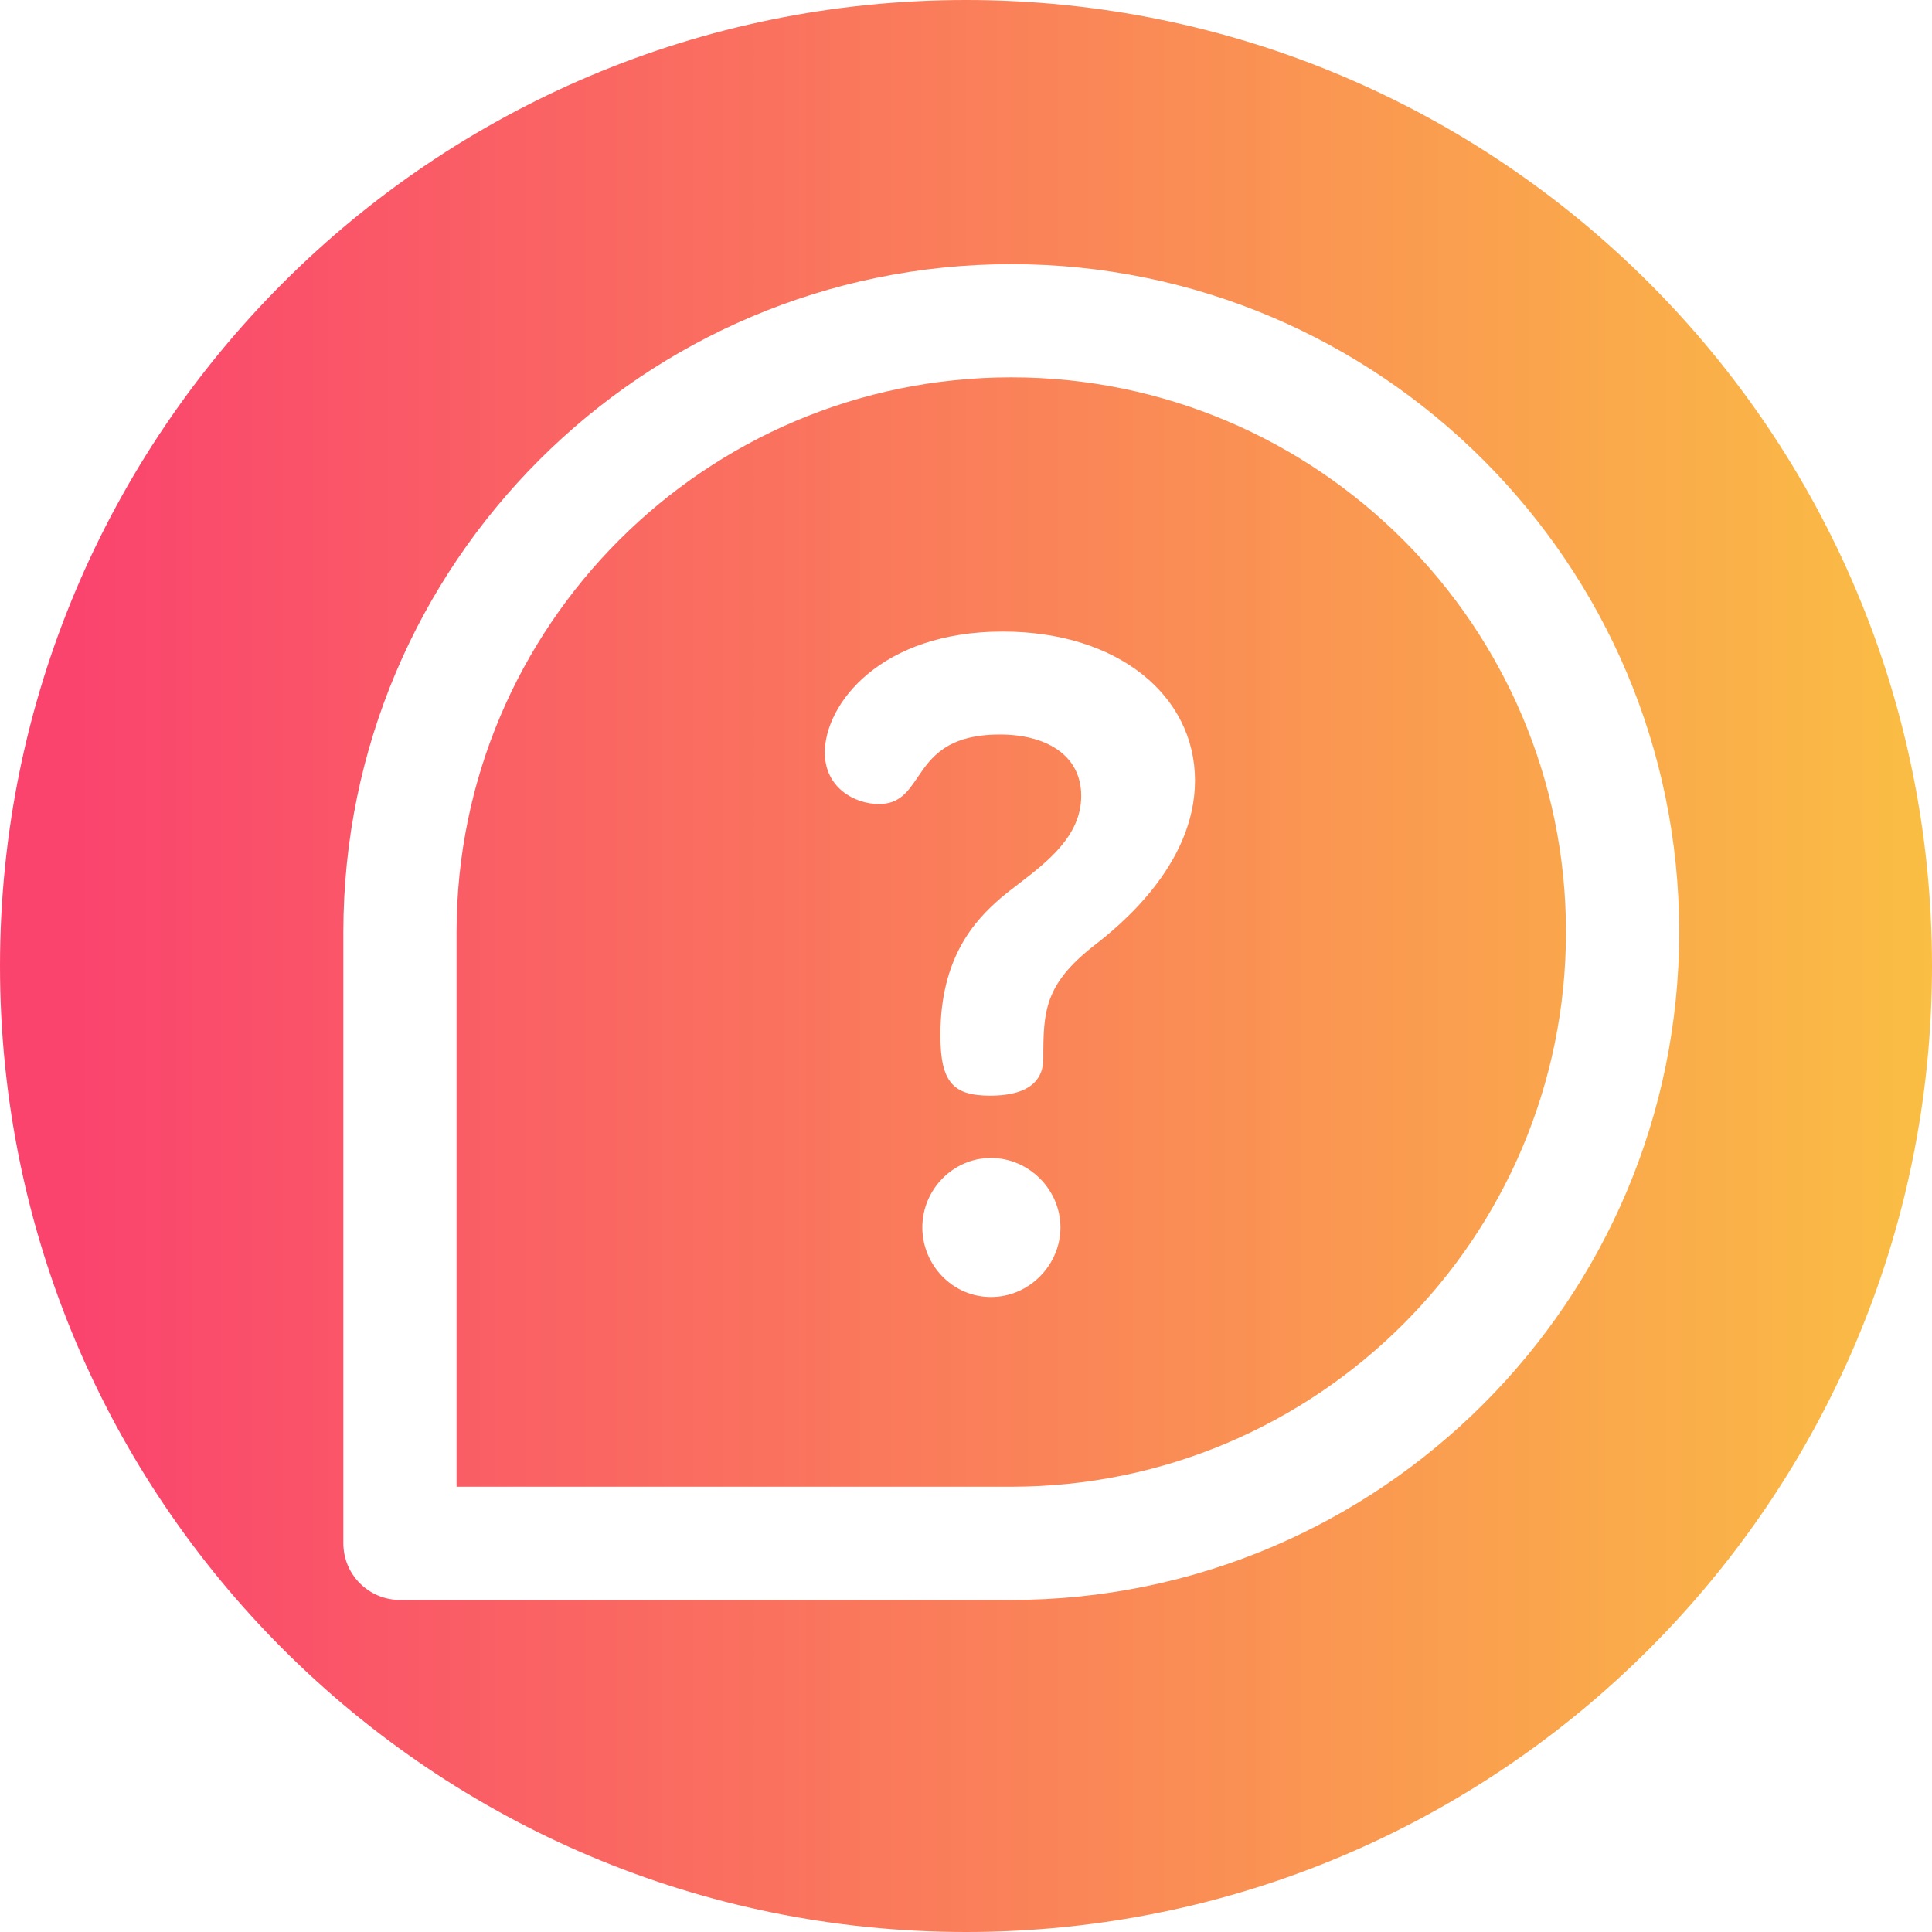 <svg width="55" height="55" viewBox="0 0 55 55" fill="none" xmlns="http://www.w3.org/2000/svg">
<path fill-rule="evenodd" clip-rule="evenodd" d="M55 27.5C55 42.688 42.688 55 27.5 55C12.312 55 0 42.688 0 27.5C0 12.312 12.312 0 27.5 0C42.688 0 55 12.312 55 27.5ZM31.14 26.924C29.727 28.03 29.701 28.801 29.701 30.137C29.701 30.626 29.444 31.191 28.184 31.191C27.131 31.191 26.771 30.805 26.771 29.469C26.771 27.259 27.747 26.205 28.493 25.562C28.647 25.431 28.821 25.298 29.002 25.159L29.002 25.159C29.817 24.533 30.78 23.793 30.78 22.658C30.78 21.475 29.752 20.91 28.467 20.91C26.949 20.91 26.5 21.573 26.121 22.131C25.845 22.538 25.607 22.889 25.023 22.889C24.329 22.889 23.481 22.426 23.481 21.424C23.481 20.036 25.074 17.979 28.544 17.979C31.834 17.979 34.019 19.804 34.019 22.22C34.019 24.637 31.834 26.385 31.14 26.924ZM30.189 34.944C30.189 35.998 29.315 36.923 28.21 36.923C27.105 36.923 26.257 35.998 26.257 34.944C26.257 33.864 27.131 32.965 28.21 32.965C29.29 32.965 30.189 33.864 30.189 34.944ZM11.387 45.547H28.789C39.274 45.547 47.803 37.017 47.803 26.533C47.803 16.049 39.274 7.52 28.789 7.52C18.305 7.52 9.775 16.049 9.775 26.533V43.935C9.775 44.826 10.497 45.547 11.387 45.547ZM28.789 42.324H12.998V26.533C12.998 17.826 20.082 10.742 28.789 10.742C37.496 10.742 44.58 17.826 44.58 26.533C44.58 35.24 37.496 42.324 28.789 42.324Z" fill="url(#paint0_linear)"/>
<defs>
<linearGradient id="paint0_linear" x1="2.2" y1="27.5" x2="55" y2="27.5" gradientUnits="userSpaceOnUse">
<stop stop-color="#FA446E"/>
<stop offset="1" stop-color="#FABE44"/>
</linearGradient>
</defs>
</svg>
